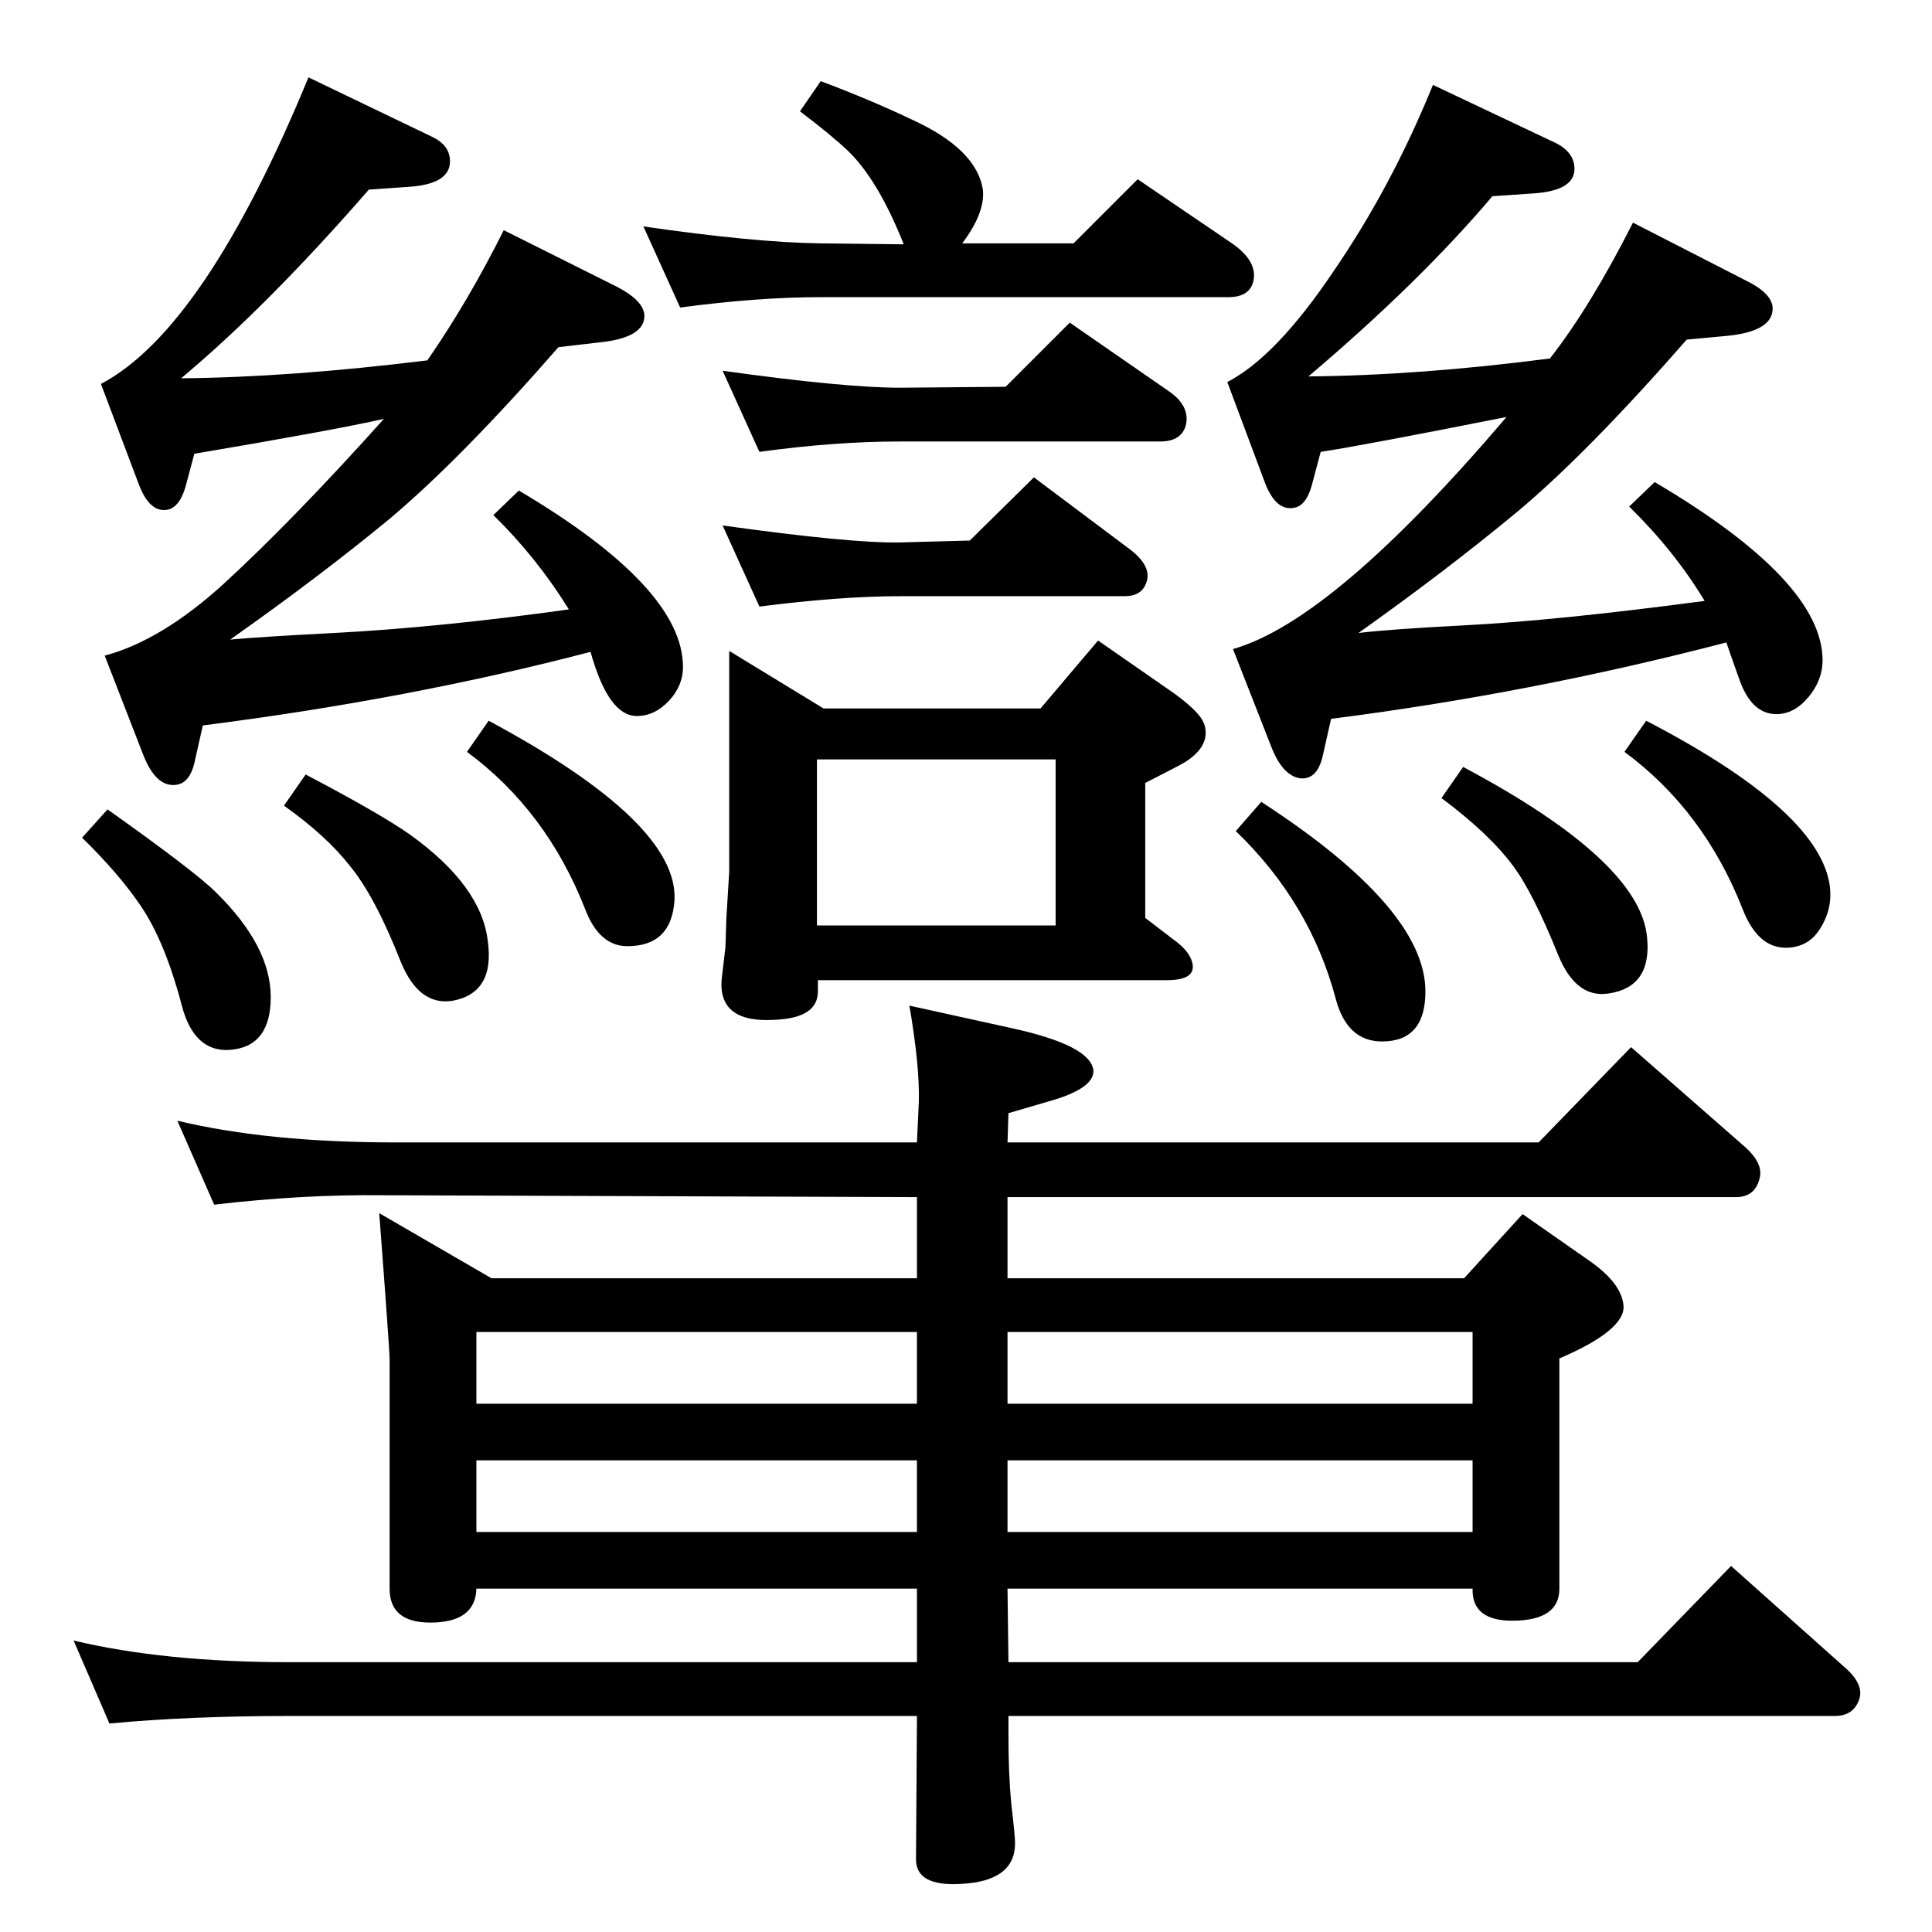 <?xml version="1.0" standalone="no"?>
<!DOCTYPE svg PUBLIC "-//W3C//DTD SVG 1.1//EN" "http://www.w3.org/Graphics/SVG/1.1/DTD/svg11.dtd" >
<svg xmlns="http://www.w3.org/2000/svg" xmlns:xlink="http://www.w3.org/1999/xlink" version="1.1" viewBox="0 0 2048 2048">
  <g transform="matrix(1 0 0 -1 0 2048)">
   <path fill="currentColor"
d="M327 1966l131 -63q19 -9 19 -26q0 -24 -43 -27l-43 -3q-108 -124 -199 -200q115 1 261 19q43 62 81 138l120 -60q27 -14 29 -29q2 -25 -48 -30l-43 -5q-103 -118 -179 -182q-74 -61 -169 -128q32 3 110 7q113 6 249 25q-34 55 -80 100l27 26q174 -103 174 -187
q0 -20 -15 -36t-34 -16q-30 0 -49 68q-191 -50 -411 -78l-9 -40q-6 -25 -25 -23q-18 2 -30 34l-40 103q60 16 126 76q74 68 170 175q-53 -12 -201 -37l-8 -30q-6 -25 -19 -29q-20 -5 -32 27l-40 106q110 58 220 325zM114 1190q93 -66 115 -88q58 -57 58 -111q0 -53 -44 -56
q-37 -2 -50 46q-18 69 -44 107q-23 34 -62 72zM870 1962q53 -20 95 -40q71 -32 77 -76q2 -24 -22 -56h118l68 68l100 -68q26 -18 23 -38q-3 -19 -27 -19h-432q-67 0 -149 -11l-39 86q117 -17 188 -18l88 -1q-27 68 -59 99q-18 17 -51 42zM805 1569l-39 86q129 -18 188 -18
l112 1l68 68l104 -72q24 -16 19 -37q-5 -17 -27 -17h-276q-69 0 -149 -11zM805 1405l-39 86q136 -19 188 -18l74 2l68 67l100 -75q26 -19 19 -37q-5 -14 -23 -14h-238q-63 0 -149 -11zM773 1358l100 -61h230l61 72l72 -50q37 -25 41 -40q6 -22 -21 -39q-1 -1 -42 -22v-143
l30 -23q17 -12 20 -25q4 -18 -27 -18h-370v-12q0 -28 -45 -30q-61 -4 -57 43l4 34l1 31l3 49v234zM866 1067h253v176h-253v-176zM324 1227q80 -42 111 -64q75 -54 82 -112q8 -56 -38 -64q-35 -5 -54 41q-27 69 -54 102q-25 32 -70 64zM518 1284q201 -108 197 -190
q-3 -49 -50 -49q-30 0 -45 40q-41 104 -125 166zM1337 1198q174 -113 174 -201q0 -53 -46 -53q-37 0 -49 45q-27 102 -106 178zM1551 1235q188 -100 195 -181q5 -52 -40 -59q-35 -6 -54 40q-27 67 -48 95q-25 34 -76 72zM1745 1284q179 -93 194 -171q5 -27 -10 -50
q-10 -16 -28 -19q-36 -6 -54 41q-41 104 -125 166zM1519 1958l131 -62q19 -10 19 -27q0 -23 -43 -26l-44 -3q-77 -91 -195 -191q117 1 256 19q43 55 88 144l119 -61q27 -13 29 -28q2 -26 -48 -31l-43 -4q-105 -120 -179 -182q-76 -63 -169 -129q33 4 110 8q99 5 257 26
q-32 53 -80 100l27 26q178 -105 178 -189q0 -21 -15 -39t-34 -18q-27 0 -40 39q-10 28 -13 37q-207 -54 -419 -81l-9 -40q-6 -25 -24 -23q-19 3 -31 35l-40 102q106 30 290 246q-151 -30 -197 -37l-8 -30q-6 -26 -19 -29q-20 -5 -32 26l-40 107q52 27 113 118q61 89 105 197
zM1068 693h484l62 68l73 -51q32 -23 34 -46q2 -26 -68 -56v-244q0 -34 -50 -34q-43 0 -42 34h-493l1 -78h667l99 102l120 -107q21 -18 16 -34q-6 -18 -26 -18h-876v-21q0 -41 3 -72q4 -34 4 -42q0 -40 -57 -43q-48 -3 -48 26l1 152h-664q-108 0 -192 -8l-38 88
q96 -23 230 -23h664v78h-467q-1 -36 -49 -36q-43 0 -43 36v243q0 10 -11 155l119 -69h451v86l-566 2q-85 1 -179 -10l-39 89q96 -23 231 -23h553l2 43q1 38 -10 102l109 -24q82 -18 86 -44q2 -20 -49 -34l-41 -12l-1 -31h563l98 101l121 -106q20 -18 15 -34q-5 -19 -25 -19
h-772v-86zM1068 636v-76h493v76h-493zM1561 500h-493v-76h493v76zM972 636h-467v-76h467v76zM972 500h-467v-76h467v76z" />
  </g>

</svg>
